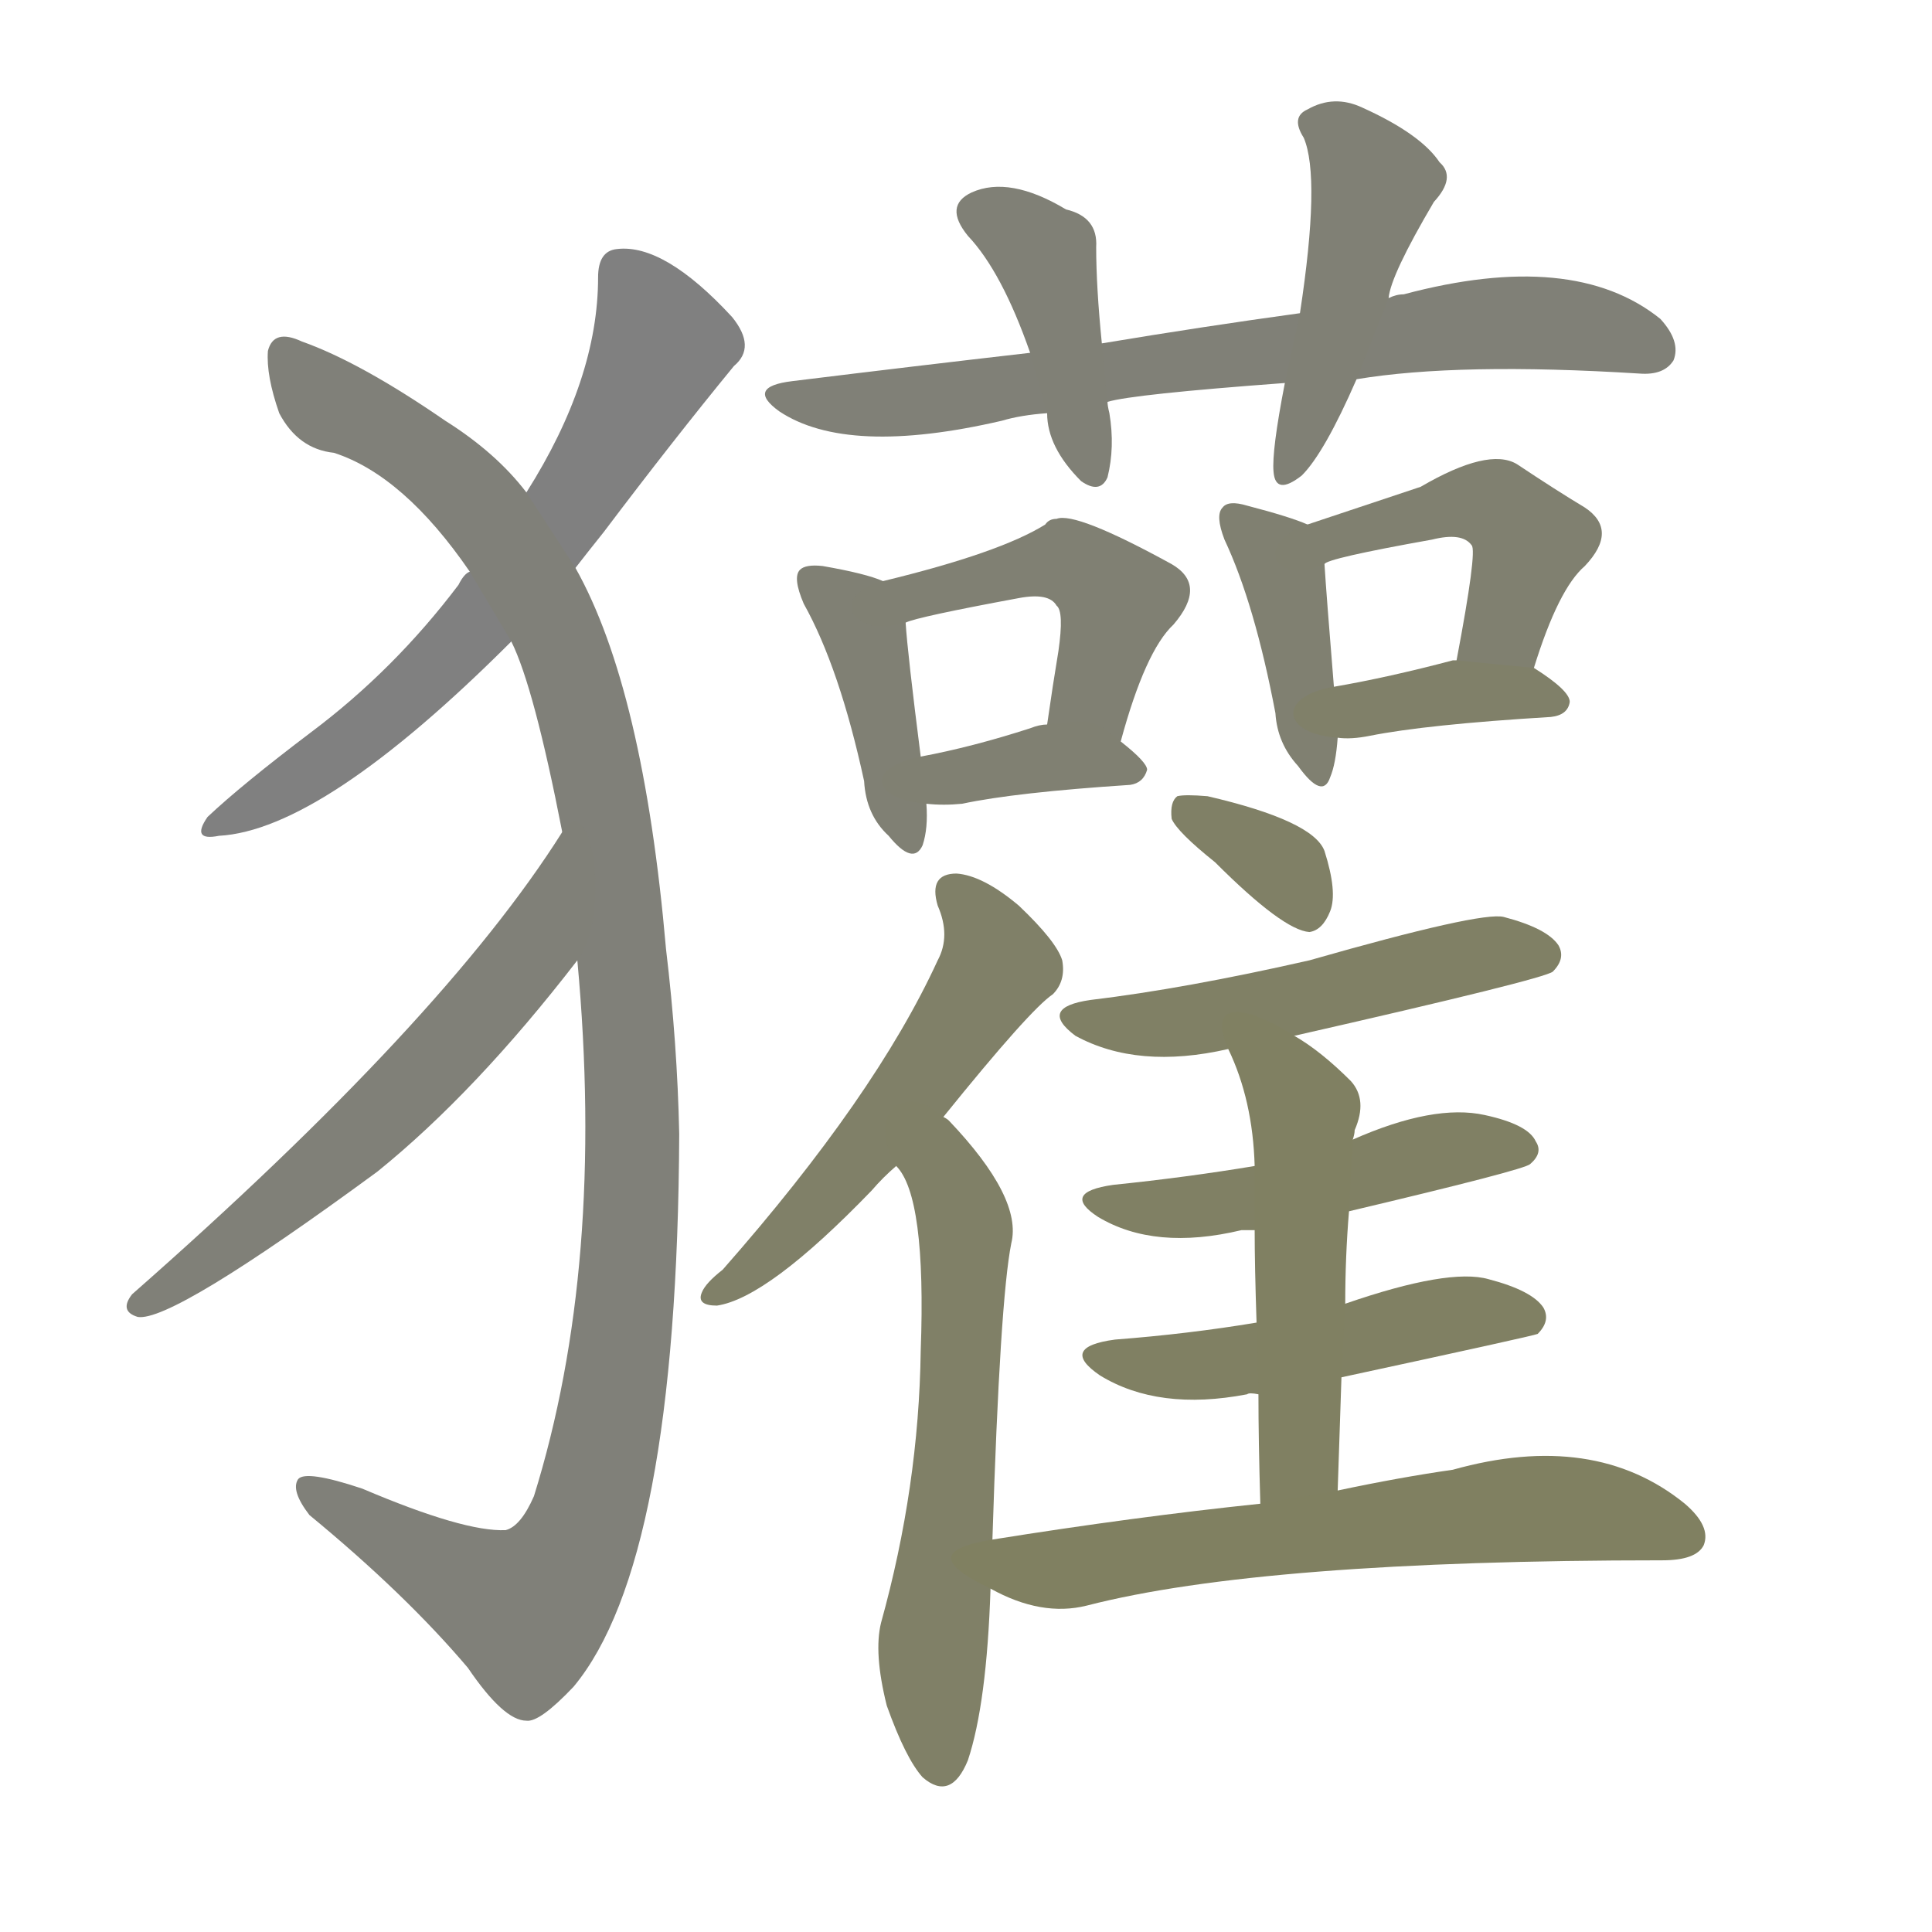 <svg version="1.1" viewBox="0 0 1024 1024" xmlns="http://www.w3.org/2000/svg">
  
  <g transform="scale(1, -1) translate(0, -900)">
    <style type="text/css">
        .stroke1 {fill: #808080;}
        .stroke2 {fill: #808079;}
        .stroke3 {fill: #808078;}
        .stroke4 {fill: #808077;}
        .stroke5 {fill: #808076;}
        .stroke6 {fill: #808075;}
        .stroke7 {fill: #808074;}
        .stroke8 {fill: #808073;}
        .stroke9 {fill: #808072;}
        .stroke10 {fill: #808071;}
        .stroke11 {fill: #808070;}
        .stroke12 {fill: #808069;}
        .stroke13 {fill: #808068;}
        .stroke14 {fill: #808067;}
        .stroke15 {fill: #808066;}
        .stroke16 {fill: #808065;}
        .stroke17 {fill: #808064;}
        .stroke18 {fill: #808063;}
        .stroke19 {fill: #808062;}
        .stroke20 {fill: #808061;}
        text {
            font-family: Helvetica;
            font-size: 50px;
            fill: #808060;
            paint-order: stroke;
            stroke: #000000;
            stroke-width: 4px;
            stroke-linecap: butt;
            stroke-linejoin: miter;
            font-weight: 800;
        }
    </style>

    <path d="M 249 597 Q 246 596 243 590 Q 209 545 165 512 Q 128 484 110 467 Q 101 454 116 457 Q 171 460 271 560 L 305 599 Q 312 608 320 618 Q 357 667 389 706 Q 401 716 388 732 Q 352 771 327 768 Q 317 767 317 753 Q 317 699 279 639 L 249 597 Z" class="stroke1"/>
    <path d="M 271 560 Q 283 536 298 459 L 306 391 Q 321 229 283 107 Q 276 91 268 89 Q 246 88 192 111 Q 162 121 158 116 Q 154 110 164 97 Q 215 55 248 16 Q 267 -12 279 -12 Q 286 -13 304 6 Q 359 72 360 299 Q 359 347 353 397 Q 341 535 305 599 L 279 639 Q 263 660 236 677 Q 191 708 160 719 Q 145 726 142 714 Q 141 701 148 681 Q 158 662 177 660 Q 214 648 249 597 L 271 560 Z" class="stroke2"/>
    <path d="M 298 459 Q 235 359 70 214 Q 63 205 73 202 Q 91 199 200 279 Q 252 321 306 391 C 324 415 314 484 298 459 Z" class="stroke3"/>
    <path d="M 719 699 Q 773 708 869 702 Q 882 701 887 709 Q 891 719 880 731 Q 834 768 744 744 Q 740 744 736 742 L 689 734 Q 638 727 584 718 L 546 713 Q 485 706 420 698 Q 395 695 413 682 Q 449 658 531 677 Q 541 680 555 681 L 587 687 Q 600 691 681 697 L 719 699 Z" class="stroke4"/>
    <path d="M 584 718 Q 581 748 581 769 Q 582 785 565 789 Q 535 807 515 798 Q 500 791 513 775 Q 531 756 546 713 L 555 681 Q 555 663 573 645 Q 583 638 587 647 Q 591 663 588 681 Q 587 685 587 687 L 584 718 Z" class="stroke5"/>
    <path d="M 736 742 Q 737 754 760 793 Q 772 806 763 814 Q 753 829 722 843 Q 707 850 693 842 Q 684 838 691 827 Q 700 806 689 734 L 681 697 Q 674 661 675 650 Q 676 637 690 648 Q 702 660 719 699 L 736 742 Z" class="stroke6"/>
    <path d="M 468 592 Q 459 596 436 600 Q 427 601 424 598 Q 420 594 426 580 Q 445 546 458 486 Q 459 468 471 457 Q 484 441 489 452 Q 492 461 491 474 L 488 499 Q 481 554 480 570 C 479 588 479 588 468 592 Z" class="stroke7"/>
    <path d="M 594 507 Q 607 555 622 569 Q 640 590 621 601 Q 570 629 560 625 Q 556 625 554 622 Q 530 607 468 592 C 439 585 451 561 480 570 Q 486 573 540 583 Q 556 586 560 579 Q 564 576 561 555 Q 558 537 555 516 C 551 486 586 478 594 507 Z" class="stroke8"/>
    <path d="M 491 474 Q 500 473 510 474 Q 538 480 599 484 Q 606 485 608 492 Q 608 496 594 507 C 579 519 579 519 555 516 Q 551 516 546 514 Q 515 504 488 499 C 459 493 461 477 491 474 Z" class="stroke9"/>
    <path d="M 693 622 Q 684 626 661 632 Q 651 635 648 631 Q 644 627 649 614 Q 665 580 676 522 Q 677 506 688 494 Q 701 476 705 488 Q 708 495 709 509 L 707 536 Q 703 585 702 601 C 701 619 701 619 693 622 Z" class="stroke10"/>
    <path d="M 813 546 Q 826 588 840 600 Q 858 619 840 631 Q 825 640 804 654 Q 789 663 753 642 Q 732 635 693 622 C 665 613 674 589 702 601 Q 703 604 759 614 Q 775 618 780 611 Q 783 608 772 550 C 766 521 804 517 813 546 Z" class="stroke11"/>
    <path d="M 709 509 Q 716 508 726 510 Q 756 516 822 520 Q 831 521 832 528 Q 832 534 813 546 L 772 550 Q 771 550 770 550 Q 736 541 707 536 C 677 531 679 511 709 509 Z" class="stroke12"/>
    <path d="M 500 308 Q 546 365 558 373 Q 565 380 563 391 Q 560 401 540 420 Q 521 436 507 437 Q 492 437 497 420 Q 504 404 497 391 Q 464 319 383 227 Q 374 220 372 215 Q 369 208 380 208 Q 407 212 462 269 Q 468 276 475 282 L 500 308 Z" class="stroke13"/>
    <path d="M 475 282 Q 491 266 488 184 Q 487 112 467 40 Q 463 24 470 -4 Q 480 -32 489 -42 Q 504 -55 513 -33 Q 523 -3 525 58 L 526 84 Q 530 211 536 241 Q 542 265 503 306 Q 502 307 500 308 C 478 328 459 308 475 282 Z" class="stroke14"/>
    <path d="M 644 443 Q 680 407 694 406 Q 701 407 705 417 Q 709 427 702 449 Q 696 465 640 478 Q 628 479 624 478 Q 620 475 621 466 Q 624 459 644 443 Z" class="stroke15"/>
    <path d="M 686 351 Q 818 381 823 385 Q 830 392 826 399 Q 820 408 797 414 Q 785 417 694 391 Q 628 376 578 370 Q 550 366 570 351 Q 603 333 651 344 L 686 351 Z" class="stroke16"/>
    <path d="M 715 258 Q 808 280 811 283 Q 818 289 814 295 Q 810 304 787 309 Q 760 315 717 296 L 665 282 Q 629 276 590 272 Q 562 268 582 255 Q 612 237 658 248 Q 661 248 665 248 L 715 258 Z" class="stroke17"/>
    <path d="M 711 170 Q 813 192 815 193 Q 822 200 818 207 Q 812 216 789 222 Q 768 228 713 209 L 666 199 Q 630 193 591 190 Q 561 186 583 171 Q 614 152 661 161 Q 662 162 667 161 L 711 170 Z" class="stroke18"/>
    <path d="M 709 110 Q 710 141 711 170 L 713 209 Q 713 234 715 258 L 717 296 Q 718 299 718 301 Q 725 317 716 327 Q 700 343 686 351 C 661 367 639 371 651 344 Q 664 317 665 282 L 665 248 Q 665 229 666 199 L 667 161 Q 667 136 668 103 C 669 73 708 80 709 110 Z" class="stroke19"/>
    <path d="M 525 58 Q 552 43 576 49 Q 669 73 881 73 Q 899 73 903 81 Q 907 91 893 103 Q 845 142 770 121 Q 742 117 709 110 L 668 103 Q 601 96 526 84 C 496 79 498 71 525 58 Z" class="stroke20"/>
    
    
    
    
    
    
    
    
    
    
    
    
    
    
    
    
    
    
    
    </g>
</svg>